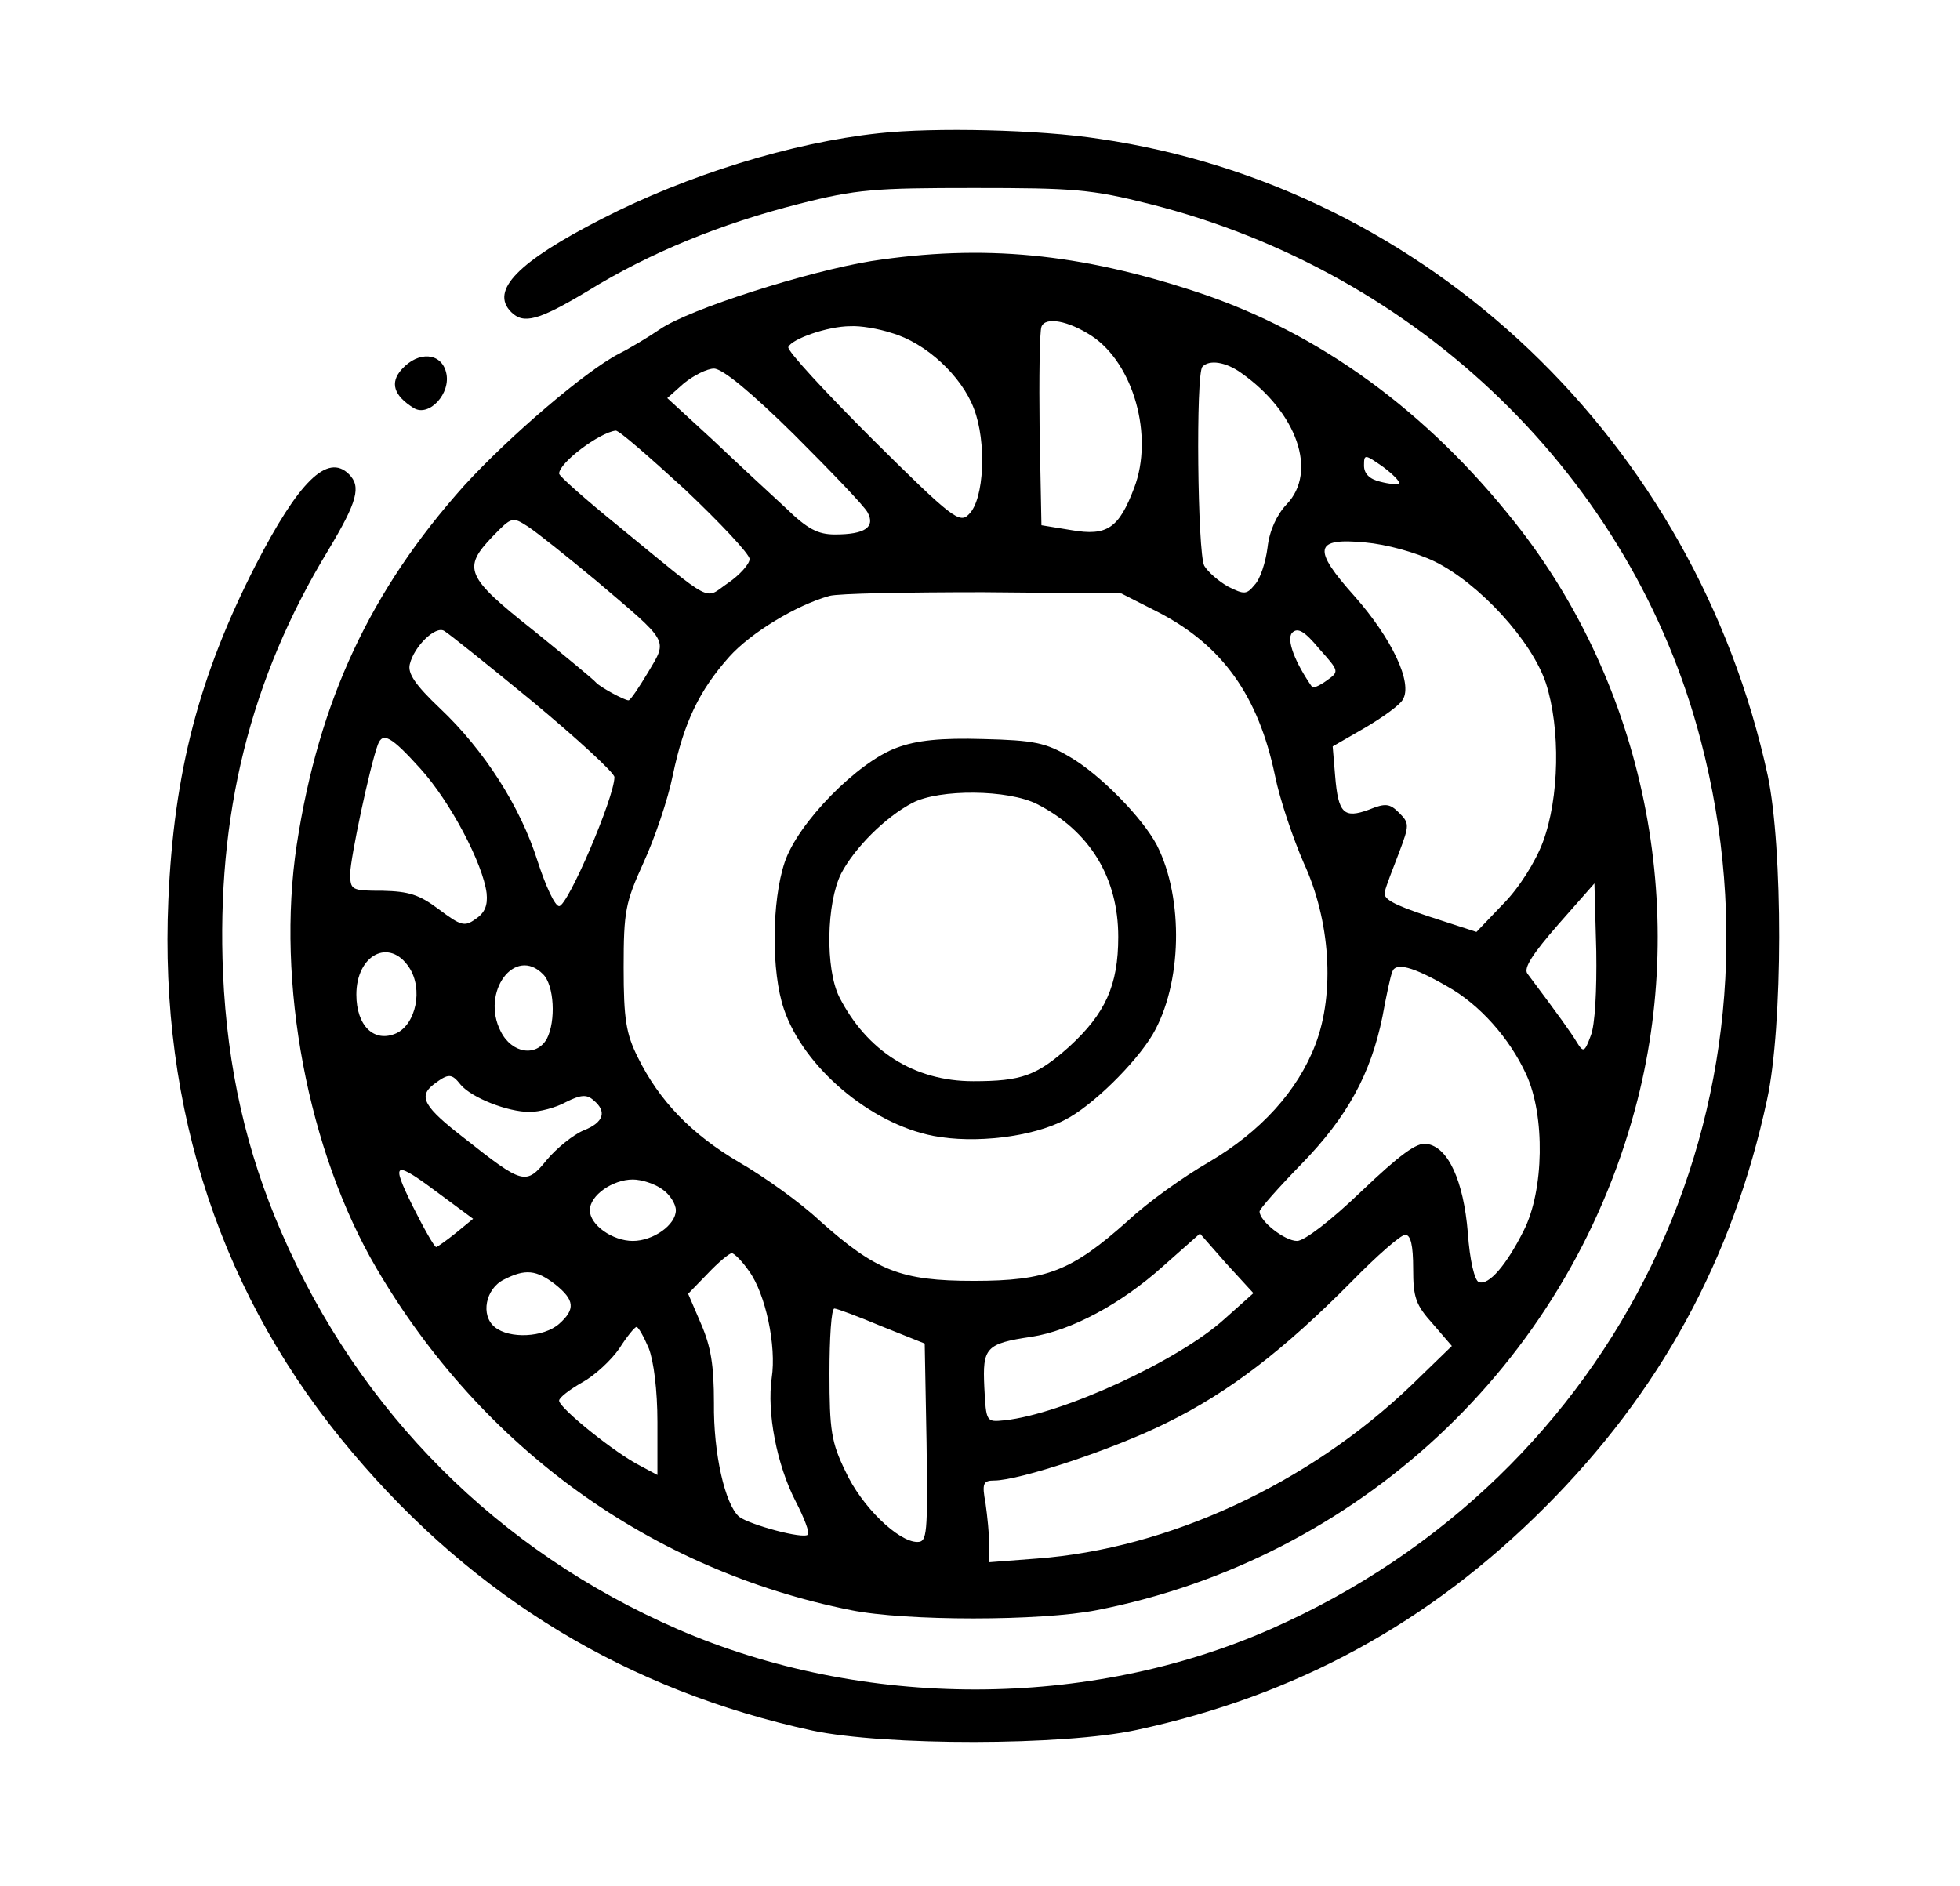 <?xml version="1.0" standalone="no"?>
<!DOCTYPE svg PUBLIC "-//W3C//DTD SVG 20010904//EN"
 "http://www.w3.org/TR/2001/REC-SVG-20010904/DTD/svg10.dtd">
<svg version="1.0" xmlns="http://www.w3.org/2000/svg"
 width="319pt" height="307pt" viewBox="0 0 319 307"
 preserveAspectRatio="xMidYMid meet">

<g transform="translate(0,307) scale(0.1,-0.1)"
fill="#000000" stroke="none">
<path d="M1430 2853 c-141 -15 -312 -68 -450 -139 -137 -70 -183 -117 -148
-152 20 -20 44 -14 124 34 102 63 218 110 344 142 94 24 124 26 285 26 162 0
191 -2 286 -26 440 -111 786 -447 897 -873 156 -596 -135 -1197 -698 -1446
-298 -132 -665 -132 -967 -1 -292 127 -518 353 -645 646 -57 131 -88 267 -95
421 -11 258 44 480 171 689 48 80 54 104 34 124 -35 35 -82 -12 -152 -148 -92
-180 -133 -337 -142 -545 -15 -341 87 -649 300 -900 200 -237 449 -387 748
-452 118 -25 409 -25 528 1 260 56 476 174 664 362 188 188 306 404 362 664
26 119 26 410 1 528 -118 543 -553 958 -1088 1036 -97 15 -269 19 -359 9z"/>
<path d="M1418 2645 c-104 -17 -296 -78 -344 -111 -19 -13 -49 -31 -67 -40
-54 -28 -178 -134 -252 -215 -152 -170 -236 -349 -272 -584 -34 -224 18 -499
130 -690 172 -293 447 -491 772 -556 89 -18 309 -18 400 0 424 83 764 399 876
815 89 328 15 690 -195 955 -144 182 -318 309 -516 375 -193 64 -350 79 -532
51z m359 -122 c68 -45 101 -163 69 -247 -25 -66 -44 -79 -102 -69 l-49 8 -3
155 c-1 85 0 160 3 168 6 17 44 10 82 -15z m-326 5 c56 -16 114 -70 134 -123
21 -54 17 -148 -8 -172 -15 -16 -27 -7 -157 122 -77 77 -139 144 -137 150 5
13 64 34 101 34 16 1 46 -4 67 -11z m569 -65 c91 -64 125 -161 74 -214 -16
-17 -28 -43 -31 -70 -3 -24 -12 -52 -21 -61 -13 -16 -17 -16 -43 -3 -16 9 -33
24 -39 34 -11 21 -14 313 -3 324 11 12 38 8 63 -10z m-728 -100 c60 -60 114
-116 120 -127 13 -24 -4 -36 -53 -36 -28 0 -45 9 -80 43 -25 23 -79 73 -119
111 l-74 68 27 24 c16 13 38 24 49 24 14 0 61 -39 130 -107z m-177 -90 c57
-54 105 -105 105 -113 0 -8 -16 -26 -35 -39 -40 -27 -19 -38 -179 93 -53 43
-96 81 -96 85 0 18 66 67 92 70 5 1 55 -43 113 -96z m1162 10 c-3 -2 -16 -1
-31 3 -17 4 -26 13 -26 26 0 19 1 19 31 -2 16 -12 28 -24 26 -27z m-1307 -158
c120 -102 117 -95 85 -149 -15 -25 -29 -46 -32 -46 -7 0 -47 22 -53 29 -3 4
-49 42 -102 85 -110 87 -116 101 -66 153 31 32 32 32 57 16 14 -9 64 -49 111
-88z m1365 31 c73 -36 158 -129 181 -198 24 -74 22 -187 -5 -259 -12 -32 -39
-75 -65 -101 l-43 -45 -77 25 c-60 20 -76 29 -72 41 2 9 13 37 23 63 17 45 17
48 0 65 -15 15 -22 16 -49 5 -41 -15 -50 -6 -55 55 l-4 48 52 30 c29 17 57 37
62 46 17 27 -18 100 -78 168 -70 78 -66 96 17 88 34 -3 82 -16 113 -31z m-449
-83 c104 -54 162 -136 189 -265 8 -40 30 -104 47 -143 43 -93 51 -211 19 -295
-29 -76 -89 -142 -174 -192 -40 -23 -99 -65 -131 -95 -92 -82 -132 -98 -251
-98 -119 0 -159 16 -251 98 -32 30 -91 72 -131 95 -78 46 -130 100 -165 171
-19 38 -23 62 -23 146 0 92 3 106 32 170 18 39 40 103 48 143 18 86 43 138 92
193 35 39 109 84 163 99 14 4 126 6 250 6 l225 -2 61 -31z m-1018 -146 c72
-60 132 -115 132 -122 0 -33 -76 -210 -90 -210 -7 0 -22 33 -35 73 -28 89 -87
181 -159 249 -40 38 -53 57 -49 72 7 29 42 63 56 54 7 -4 72 -56 145 -116z
m1291 35 c-11 -8 -21 -12 -23 -11 -28 40 -43 78 -33 89 9 9 20 3 44 -26 33
-37 33 -37 12 -52z m-1475 -143 c49 -54 102 -155 108 -203 2 -20 -3 -32 -18
-42 -18 -13 -24 -11 -60 16 -32 24 -49 29 -91 30 -51 0 -53 1 -53 28 0 24 32
175 45 210 8 21 22 13 69 -39z m1905 -435 c-10 -27 -12 -28 -23 -10 -9 15 -29
43 -80 111 -7 9 9 33 50 80 l59 67 3 -110 c1 -64 -2 -121 -9 -138z m-1923 111
c23 -35 11 -92 -21 -107 -36 -16 -65 12 -65 63 0 65 54 93 86 44z m218 -11
c18 -18 21 -76 6 -105 -17 -30 -57 -24 -75 12 -33 64 23 140 69 93z m1472 -20
c52 -29 101 -84 128 -143 31 -67 29 -189 -4 -254 -28 -56 -57 -90 -73 -84 -7
2 -15 36 -18 80 -7 85 -32 140 -67 145 -16 3 -44 -18 -106 -77 -50 -48 -93
-81 -105 -81 -20 0 -61 32 -61 48 0 4 31 39 68 77 75 77 113 147 132 240 6 33
13 66 16 73 5 16 33 9 90 -24z m-1606 -160 c18 -21 76 -44 112 -44 16 0 43 7
59 16 24 12 34 13 45 3 22 -18 17 -36 -16 -49 -17 -7 -44 -29 -60 -48 -34 -42
-39 -40 -134 35 -66 51 -76 68 -50 88 24 18 29 18 44 -1z m-30 -181 l50 -37
-28 -23 c-15 -12 -29 -22 -32 -23 -3 0 -20 30 -38 66 -37 75 -32 77 48 17z
m358 11 c12 -8 22 -24 22 -34 0 -24 -37 -50 -70 -50 -33 0 -70 26 -70 50 0 24
37 50 70 50 14 0 36 -7 48 -16z m915 -211 c-75 -68 -264 -155 -358 -165 -30
-3 -30 -3 -33 54 -3 64 2 71 77 82 64 10 145 53 213 114 l61 54 43 -49 44 -48
-47 -42z m307 82 c0 -47 4 -59 32 -90 l31 -36 -66 -64 c-168 -161 -396 -266
-609 -282 l-78 -6 0 29 c0 16 -3 46 -6 67 -6 32 -4 37 14 37 41 0 195 51 281
94 102 50 191 119 301 230 41 42 80 76 87 76 9 0 13 -17 13 -55z m-1081 -4
c27 -37 45 -122 37 -174 -8 -56 8 -141 39 -201 14 -27 23 -51 20 -54 -7 -8
-95 16 -112 29 -23 20 -42 103 -41 185 0 62 -5 92 -21 129 l-21 49 32 33 c17
18 35 33 39 33 4 0 17 -13 28 -29z m-315 -22 c31 -25 33 -40 6 -64 -25 -22
-81 -25 -105 -5 -23 19 -15 62 15 77 35 18 53 16 84 -8z m531 -68 l70 -28 3
-161 c2 -150 1 -162 -15 -162 -31 0 -91 58 -117 115 -23 47 -26 67 -26 159 0
58 3 106 8 106 4 0 39 -13 77 -29z m-379 -36 c8 -21 14 -68 14 -120 l0 -86
-28 15 c-40 20 -132 94 -132 106 0 5 17 18 38 30 20 11 47 36 60 55 12 19 25
35 28 35 3 0 12 -16 20 -35z"/>
<path d="M1460 1853 c-64 -23 -162 -123 -183 -187 -21 -63 -22 -178 -1 -239
32 -94 140 -186 243 -206 67 -13 161 -2 214 26 44 22 115 92 143 139 48 82 51
221 7 308 -23 44 -92 115 -142 144 -39 23 -58 27 -141 29 -68 2 -108 -2 -140
-14z m228 -92 c86 -44 132 -120 132 -216 0 -79 -21 -125 -80 -179 -53 -47 -77
-56 -156 -56 -96 0 -173 49 -218 137 -23 46 -21 153 3 201 22 42 72 92 116
115 44 23 156 22 203 -2z"/>
<path d="M654 2469 c-20 -22 -13 -43 19 -63 25 -16 62 24 53 58 -8 32 -45 35
-72 5z"/>
</g>
</svg>
